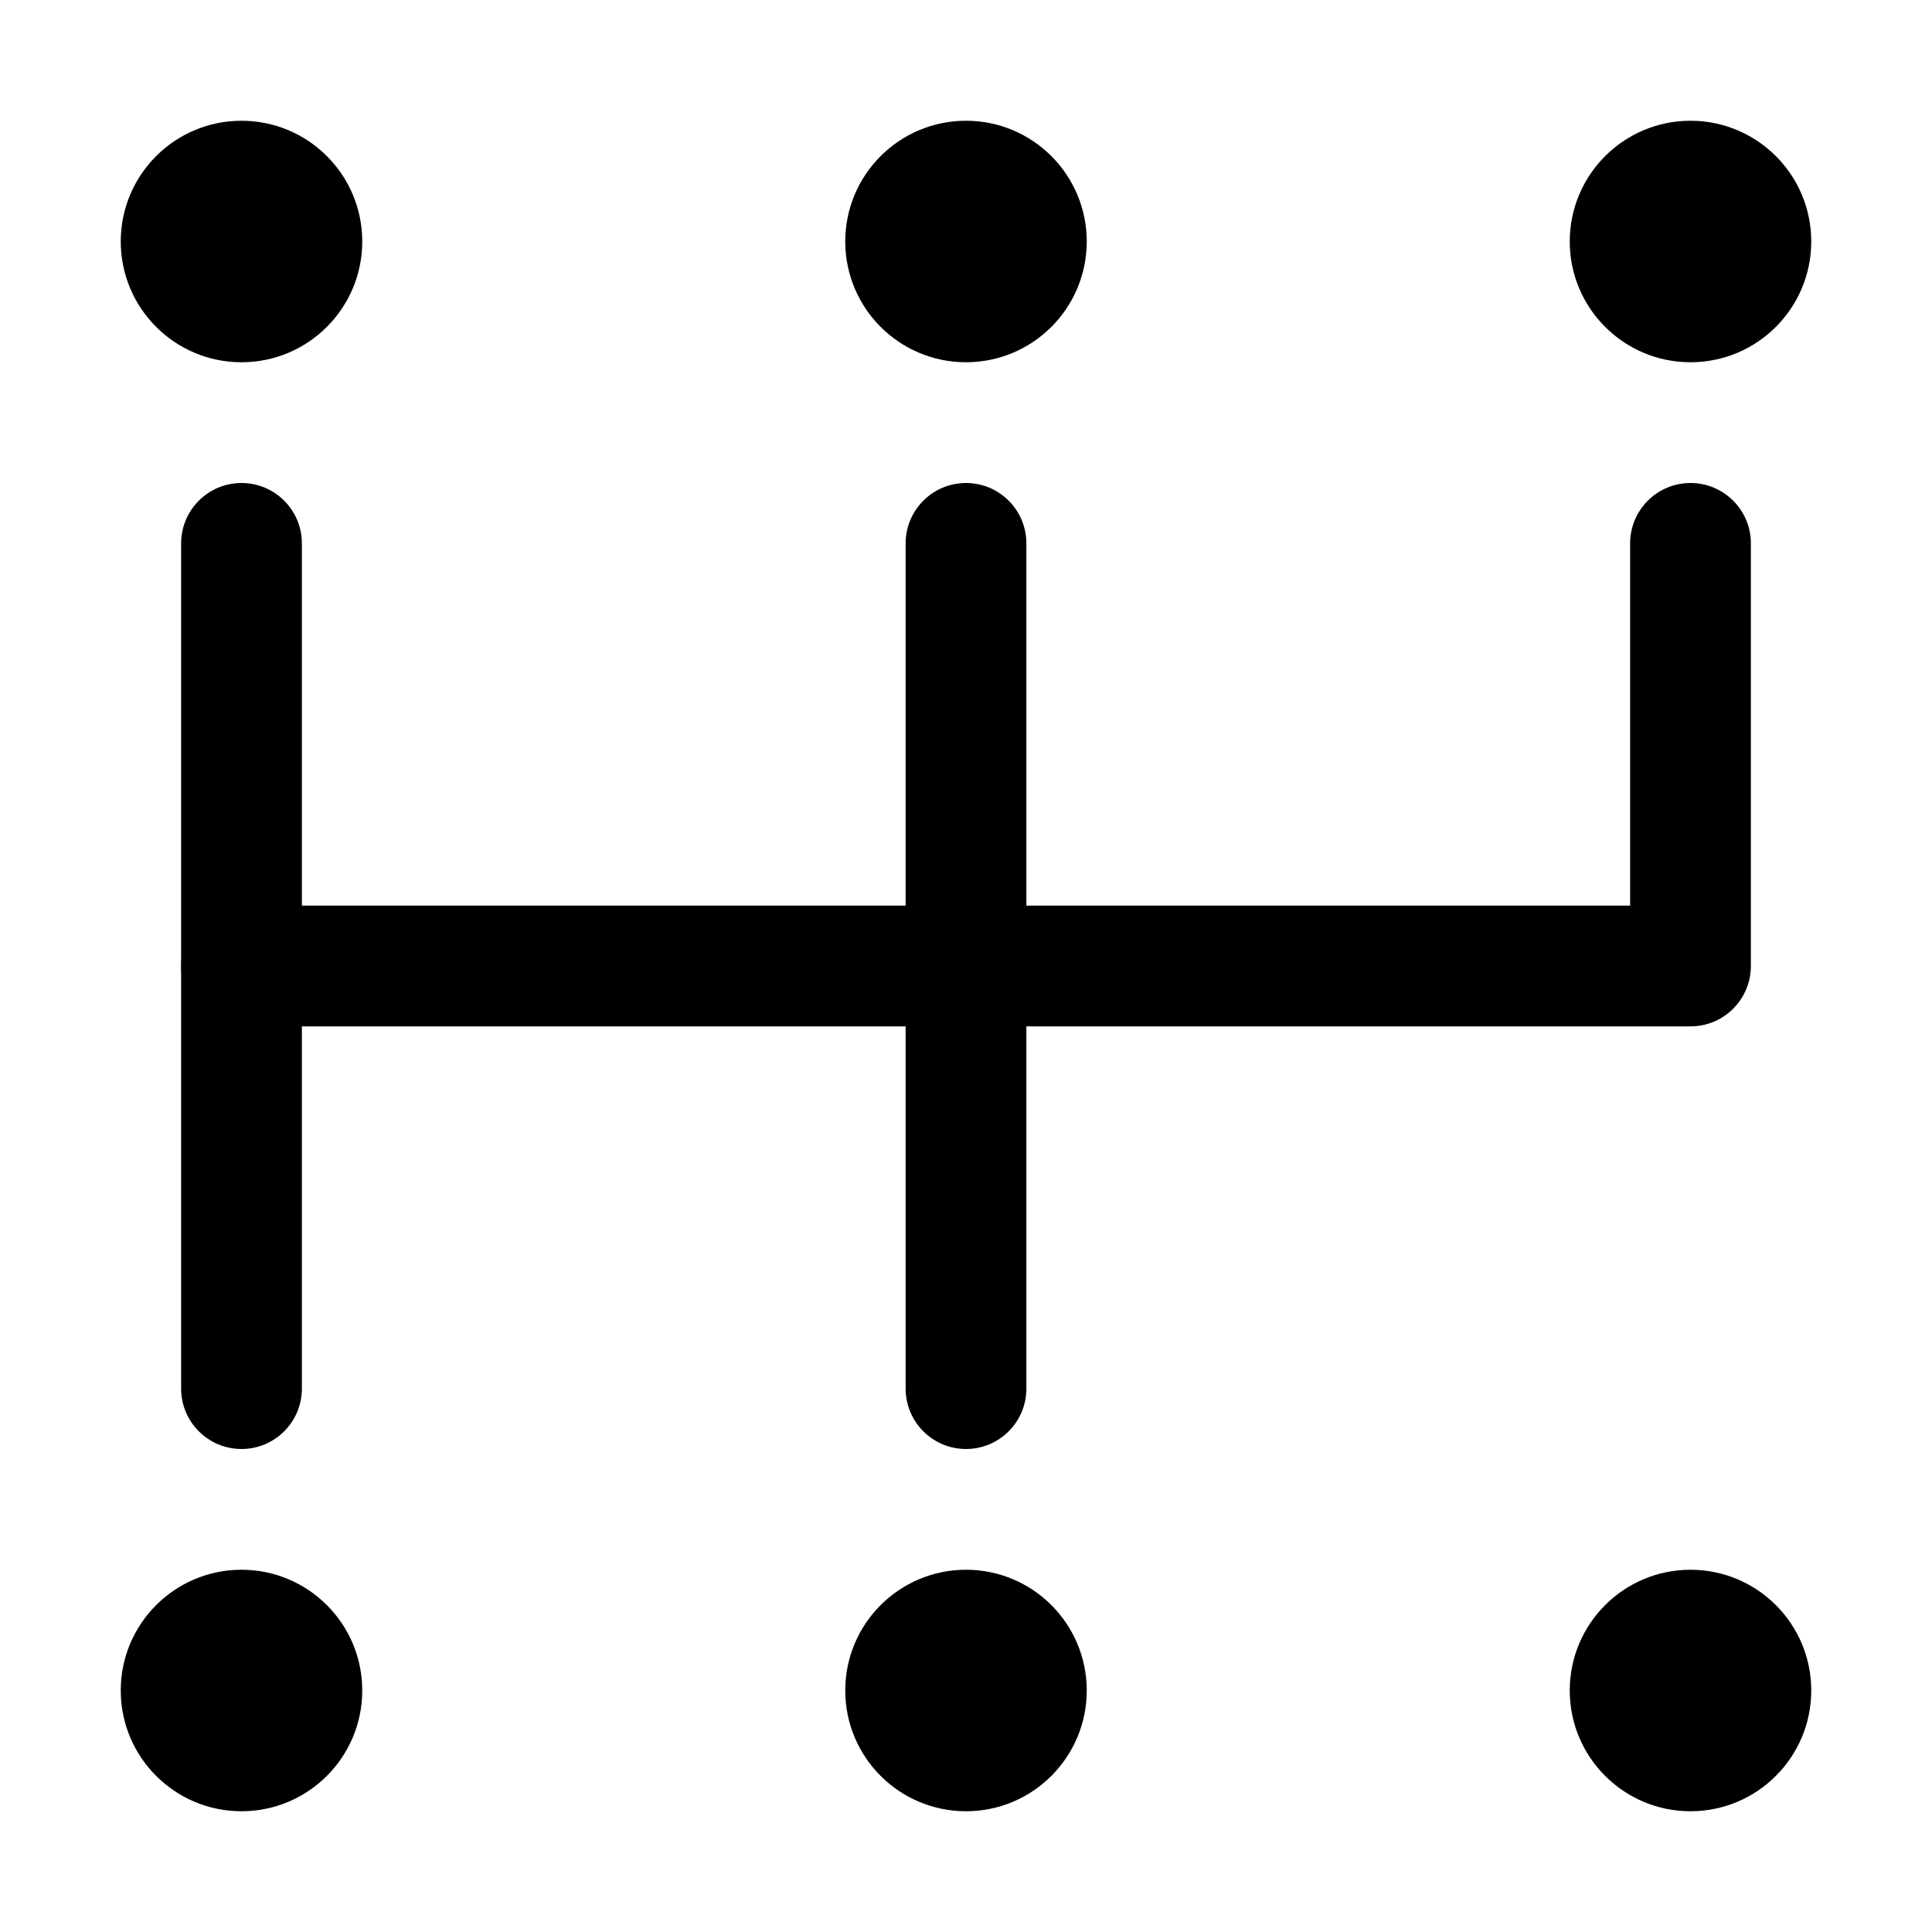 <svg width="32" height="32" viewBox="0 0 32 32" fill="none" xmlns="http://www.w3.org/2000/svg">
  <g clip-path="url(#clip0_4134_226559)">
    <path
      d="M5 9C5 8.448 4.552 8 4 8C3.448 8 3 8.448 3 9H5ZM4 16H3C3 16.552 3.448 17 4 17V16ZM28 16V17C28.552 17 29 16.552 29 16H28ZM29 9C29 8.448 28.552 8 28 8C27.448 8 27 8.448 27 9H29ZM3 9V16H5V9H3ZM4 17H28V15H4V17ZM29 16V9H27V16H29Z"
      fill="currentColor"/>
    <path
      d="M15 16C15 16.552 15.448 17 16 17C16.552 17 17 16.552 17 16H15ZM17 9C17 8.448 16.552 8 16 8C15.448 8 15 8.448 15 9H17ZM17 16V9H15V16H17Z"
      fill="currentColor"/>
    <path
      d="M15 23C15 23.552 15.448 24 16 24C16.552 24 17 23.552 17 23H15ZM17 16C17 15.448 16.552 15 16 15C15.448 15 15 15.448 15 16H17ZM17 23V16H15V23H17Z"
      fill="currentColor"/>
    <path
      d="M3 23C3 23.552 3.448 24 4 24C4.552 24 5 23.552 5 23H3ZM5 16C5 15.448 4.552 15 4 15C3.448 15 3 15.448 3 16H5ZM5 23V16H3V23H5Z"
      fill="currentColor"/>
    <circle cx="4" cy="4" r="2" fill="currentColor"/>
    <circle cx="4" cy="28" r="2" fill="currentColor"/>
    <circle cx="16" cy="4" r="2" fill="currentColor"/>
    <circle cx="16" cy="28" r="2" fill="currentColor"/>
    <circle cx="28" cy="4" r="2" fill="currentColor"/>
    <circle cx="28" cy="28" r="2" fill="currentColor"/>
  </g>
  <defs>
    <clipPath id="clip0_4134_226559">
      <rect width="28" height="28" fill="white" transform="translate(2 2)"/>
    </clipPath>
  </defs>
</svg>
